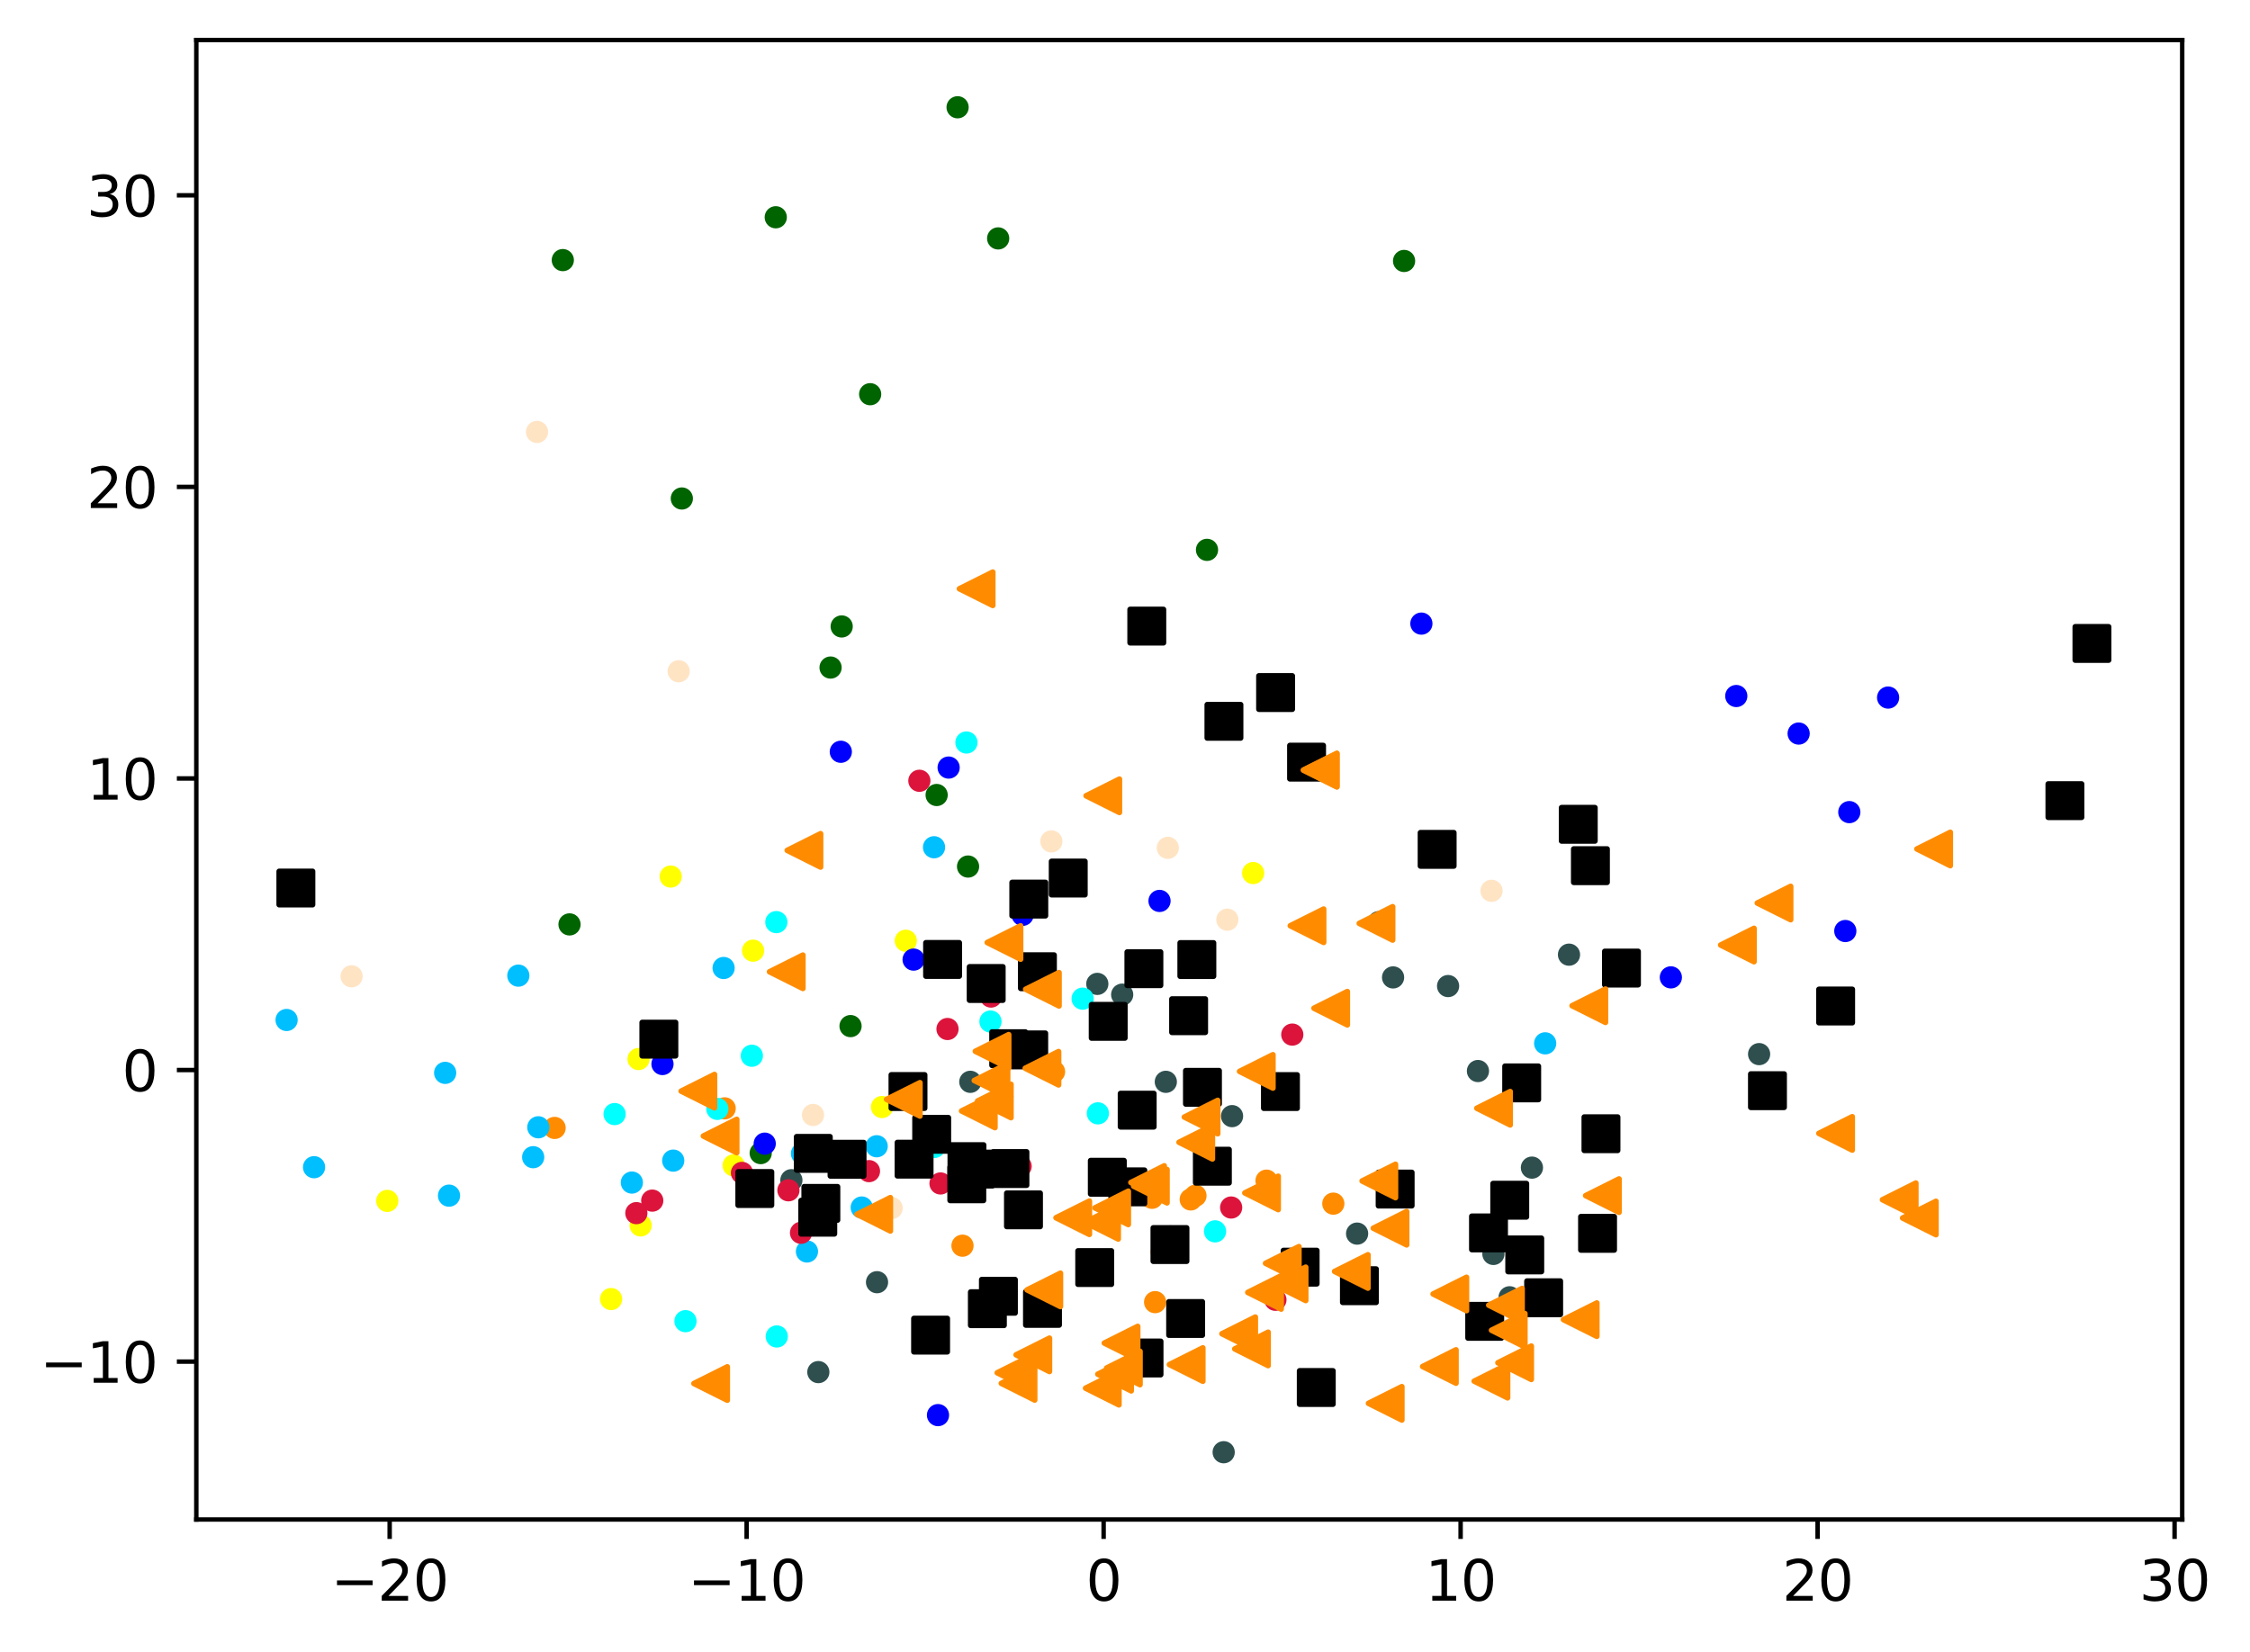 <?xml version="1.0" encoding="utf-8" standalone="no"?>
<!DOCTYPE svg PUBLIC "-//W3C//DTD SVG 1.1//EN"
  "http://www.w3.org/Graphics/SVG/1.1/DTD/svg11.dtd">
<svg xmlns:xlink="http://www.w3.org/1999/xlink" width="404.616pt" height="297.19pt" viewBox="0 0 404.616 297.19" xmlns="http://www.w3.org/2000/svg" version="1.1">
 <defs>
  <style type="text/css">*{stroke-linejoin: round; stroke-linecap: butt}</style>
 </defs>
 <g id="figure_1">
  <g id="patch_1">
   <path d="M 0 297.19 
L 404.616 297.19 
L 404.616 0 
L 0 0 
z
" style="fill: #ffffff"/>
  </g>
  <g id="axes_1">
   <g id="patch_2">
    <path d="M 35.305 273.312 
L 392.425 273.312 
L 392.425 7.2 
L 35.305 7.2 
z
" style="fill: #ffffff"/>
   </g>
   <g id="PathCollection_1">
    <defs>
     <path id="mc5c129588e" d="M 0 1.5 
C 0.398 1.5 0.779 1.342 1.061 1.061 
C 1.342 0.779 1.5 0.398 1.5 0 
C 1.5 -0.398 1.342 -0.779 1.061 -1.061 
C 0.779 -1.342 0.398 -1.5 0 -1.5 
C -0.398 -1.5 -0.779 -1.342 -1.061 -1.061 
C -1.342 -0.779 -1.5 -0.398 -1.5 0 
C -1.5 0.398 -1.342 0.779 -1.061 1.061 
C -0.779 1.342 -0.398 1.5 0 1.5 
z
" style="stroke: #ff8c00"/>
    </defs>
    <g clip-path="url(#p0d09fbc20c)">
     <use xlink:href="#mc5c129588e" x="189.55" y="192.767" style="fill: #ff8c00; stroke: #ff8c00"/>
     <use xlink:href="#mc5c129588e" x="207.172" y="215.45" style="fill: #ff8c00; stroke: #ff8c00"/>
     <use xlink:href="#mc5c129588e" x="208.928" y="225.174" style="fill: #ff8c00; stroke: #ff8c00"/>
     <use xlink:href="#mc5c129588e" x="227.756" y="212.368" style="fill: #ff8c00; stroke: #ff8c00"/>
     <use xlink:href="#mc5c129588e" x="130.314" y="199.364" style="fill: #ff8c00; stroke: #ff8c00"/>
     <use xlink:href="#mc5c129588e" x="214.128" y="215.746" style="fill: #ff8c00; stroke: #ff8c00"/>
     <use xlink:href="#mc5c129588e" x="207.723" y="234.219" style="fill: #ff8c00; stroke: #ff8c00"/>
     <use xlink:href="#mc5c129588e" x="173.084" y="224.066" style="fill: #ff8c00; stroke: #ff8c00"/>
     <use xlink:href="#mc5c129588e" x="214.981" y="215.074" style="fill: #ff8c00; stroke: #ff8c00"/>
     <use xlink:href="#mc5c129588e" x="99.734" y="202.884" style="fill: #ff8c00; stroke: #ff8c00"/>
     <use xlink:href="#mc5c129588e" x="239.769" y="216.503" style="fill: #ff8c00; stroke: #ff8c00"/>
    </g>
   </g>
   <g id="PathCollection_2">
    <defs>
     <path id="m84188b86c6" d="M 0 1.5 
C 0.398 1.5 0.779 1.342 1.061 1.061 
C 1.342 0.779 1.5 0.398 1.5 0 
C 1.5 -0.398 1.342 -0.779 1.061 -1.061 
C 0.779 -1.342 0.398 -1.5 0 -1.5 
C -0.398 -1.5 -0.779 -1.342 -1.061 -1.061 
C -1.342 -0.779 -1.5 -0.398 -1.5 0 
C -1.5 0.398 -1.342 0.779 -1.061 1.061 
C -0.779 1.342 -0.398 1.5 0 1.5 
z
" style="stroke: #006400"/>
    </defs>
    <g clip-path="url(#p0d09fbc20c)">
     <use xlink:href="#m84188b86c6" x="252.493" y="46.94" style="fill: #006400; stroke: #006400"/>
     <use xlink:href="#m84188b86c6" x="156.48" y="70.907" style="fill: #006400; stroke: #006400"/>
     <use xlink:href="#m84188b86c6" x="152.952" y="184.567" style="fill: #006400; stroke: #006400"/>
     <use xlink:href="#m84188b86c6" x="136.798" y="207.41" style="fill: #006400; stroke: #006400"/>
     <use xlink:href="#m84188b86c6" x="139.504" y="39.08" style="fill: #006400; stroke: #006400"/>
     <use xlink:href="#m84188b86c6" x="101.209" y="46.785" style="fill: #006400; stroke: #006400"/>
     <use xlink:href="#m84188b86c6" x="174.084" y="155.867" style="fill: #006400; stroke: #006400"/>
     <use xlink:href="#m84188b86c6" x="217.055" y="98.904" style="fill: #006400; stroke: #006400"/>
     <use xlink:href="#m84188b86c6" x="102.416" y="166.275" style="fill: #006400; stroke: #006400"/>
     <use xlink:href="#m84188b86c6" x="122.613" y="89.665" style="fill: #006400; stroke: #006400"/>
     <use xlink:href="#m84188b86c6" x="151.36" y="112.682" style="fill: #006400; stroke: #006400"/>
     <use xlink:href="#m84188b86c6" x="168.436" y="143" style="fill: #006400; stroke: #006400"/>
     <use xlink:href="#m84188b86c6" x="179.499" y="42.883" style="fill: #006400; stroke: #006400"/>
     <use xlink:href="#m84188b86c6" x="172.204" y="19.296" style="fill: #006400; stroke: #006400"/>
     <use xlink:href="#m84188b86c6" x="149.361" y="120.075" style="fill: #006400; stroke: #006400"/>
    </g>
   </g>
   <g id="PathCollection_3">
    <defs>
     <path id="m9dab2a0ab1" d="M 0 1.5 
C 0.398 1.5 0.779 1.342 1.061 1.061 
C 1.342 0.779 1.5 0.398 1.5 0 
C 1.5 -0.398 1.342 -0.779 1.061 -1.061 
C 0.779 -1.342 0.398 -1.5 0 -1.5 
C -0.398 -1.5 -0.779 -1.342 -1.061 -1.061 
C -1.342 -0.779 -1.5 -0.398 -1.5 0 
C -1.5 0.398 -1.342 0.779 -1.061 1.061 
C -0.779 1.342 -0.398 1.5 0 1.5 
z
" style="stroke: #2f4f4f"/>
    </defs>
    <g clip-path="url(#p0d09fbc20c)">
     <use xlink:href="#m9dab2a0ab1" x="220.053" y="261.216" style="fill: #2f4f4f; stroke: #2f4f4f"/>
     <use xlink:href="#m9dab2a0ab1" x="282.152" y="171.719" style="fill: #2f4f4f; stroke: #2f4f4f"/>
     <use xlink:href="#m9dab2a0ab1" x="212.895" y="183.491" style="fill: #2f4f4f; stroke: #2f4f4f"/>
     <use xlink:href="#m9dab2a0ab1" x="275.485" y="210.024" style="fill: #2f4f4f; stroke: #2f4f4f"/>
     <use xlink:href="#m9dab2a0ab1" x="250.515" y="175.809" style="fill: #2f4f4f; stroke: #2f4f4f"/>
     <use xlink:href="#m9dab2a0ab1" x="247.941" y="165.874" style="fill: #2f4f4f; stroke: #2f4f4f"/>
     <use xlink:href="#m9dab2a0ab1" x="147.161" y="246.803" style="fill: #2f4f4f; stroke: #2f4f4f"/>
     <use xlink:href="#m9dab2a0ab1" x="142.314" y="212.286" style="fill: #2f4f4f; stroke: #2f4f4f"/>
     <use xlink:href="#m9dab2a0ab1" x="244.048" y="221.892" style="fill: #2f4f4f; stroke: #2f4f4f"/>
     <use xlink:href="#m9dab2a0ab1" x="174.491" y="194.59" style="fill: #2f4f4f; stroke: #2f4f4f"/>
     <use xlink:href="#m9dab2a0ab1" x="197.329" y="176.975" style="fill: #2f4f4f; stroke: #2f4f4f"/>
     <use xlink:href="#m9dab2a0ab1" x="316.339" y="189.608" style="fill: #2f4f4f; stroke: #2f4f4f"/>
     <use xlink:href="#m9dab2a0ab1" x="260.408" y="177.366" style="fill: #2f4f4f; stroke: #2f4f4f"/>
     <use xlink:href="#m9dab2a0ab1" x="271.472" y="233.345" style="fill: #2f4f4f; stroke: #2f4f4f"/>
     <use xlink:href="#m9dab2a0ab1" x="157.715" y="230.633" style="fill: #2f4f4f; stroke: #2f4f4f"/>
     <use xlink:href="#m9dab2a0ab1" x="265.777" y="192.651" style="fill: #2f4f4f; stroke: #2f4f4f"/>
     <use xlink:href="#m9dab2a0ab1" x="209.649" y="194.59" style="fill: #2f4f4f; stroke: #2f4f4f"/>
     <use xlink:href="#m9dab2a0ab1" x="268.557" y="225.549" style="fill: #2f4f4f; stroke: #2f4f4f"/>
     <use xlink:href="#m9dab2a0ab1" x="201.801" y="178.909" style="fill: #2f4f4f; stroke: #2f4f4f"/>
     <use xlink:href="#m9dab2a0ab1" x="221.558" y="200.762" style="fill: #2f4f4f; stroke: #2f4f4f"/>
    </g>
   </g>
   <g id="PathCollection_4">
    <defs>
     <path id="m0530ad07c2" d="M 0 1.5 
C 0.398 1.5 0.779 1.342 1.061 1.061 
C 1.342 0.779 1.5 0.398 1.5 0 
C 1.5 -0.398 1.342 -0.779 1.061 -1.061 
C 0.779 -1.342 0.398 -1.5 0 -1.5 
C -0.398 -1.5 -0.779 -1.342 -1.061 -1.061 
C -1.342 -0.779 -1.5 -0.398 -1.5 0 
C -1.5 0.398 -1.342 0.779 -1.061 1.061 
C -0.779 1.342 -0.398 1.5 0 1.5 
z
" style="stroke: #00bfff"/>
    </defs>
    <g clip-path="url(#p0d09fbc20c)">
     <use xlink:href="#m0530ad07c2" x="145.114" y="225.107" style="fill: #00bfff; stroke: #00bfff"/>
     <use xlink:href="#m0530ad07c2" x="167.269" y="239.581" style="fill: #00bfff; stroke: #00bfff"/>
     <use xlink:href="#m0530ad07c2" x="154.966" y="217.199" style="fill: #00bfff; stroke: #00bfff"/>
     <use xlink:href="#m0530ad07c2" x="96.806" y="202.769" style="fill: #00bfff; stroke: #00bfff"/>
     <use xlink:href="#m0530ad07c2" x="180.257" y="197.222" style="fill: #00bfff; stroke: #00bfff"/>
     <use xlink:href="#m0530ad07c2" x="167.966" y="152.398" style="fill: #00bfff; stroke: #00bfff"/>
     <use xlink:href="#m0530ad07c2" x="277.866" y="187.669" style="fill: #00bfff; stroke: #00bfff"/>
     <use xlink:href="#m0530ad07c2" x="80.747" y="215.064" style="fill: #00bfff; stroke: #00bfff"/>
     <use xlink:href="#m0530ad07c2" x="144.22" y="207.486" style="fill: #00bfff; stroke: #00bfff"/>
     <use xlink:href="#m0530ad07c2" x="121.066" y="208.763" style="fill: #00bfff; stroke: #00bfff"/>
     <use xlink:href="#m0530ad07c2" x="80.052" y="192.979" style="fill: #00bfff; stroke: #00bfff"/>
     <use xlink:href="#m0530ad07c2" x="157.654" y="206.178" style="fill: #00bfff; stroke: #00bfff"/>
     <use xlink:href="#m0530ad07c2" x="113.627" y="212.71" style="fill: #00bfff; stroke: #00bfff"/>
     <use xlink:href="#m0530ad07c2" x="56.477" y="209.947" style="fill: #00bfff; stroke: #00bfff"/>
     <use xlink:href="#m0530ad07c2" x="93.211" y="175.49" style="fill: #00bfff; stroke: #00bfff"/>
     <use xlink:href="#m0530ad07c2" x="95.88" y="208.146" style="fill: #00bfff; stroke: #00bfff"/>
     <use xlink:href="#m0530ad07c2" x="130.127" y="174.116" style="fill: #00bfff; stroke: #00bfff"/>
     <use xlink:href="#m0530ad07c2" x="51.537" y="183.467" style="fill: #00bfff; stroke: #00bfff"/>
    </g>
   </g>
   <g id="PathCollection_5">
    <defs>
     <path id="md67fd887ab" d="M 0 1.5 
C 0.398 1.5 0.779 1.342 1.061 1.061 
C 1.342 0.779 1.5 0.398 1.5 0 
C 1.5 -0.398 1.342 -0.779 1.061 -1.061 
C 0.779 -1.342 0.398 -1.5 0 -1.5 
C -0.398 -1.5 -0.779 -1.342 -1.061 -1.061 
C -1.342 -0.779 -1.5 -0.398 -1.5 0 
C -1.5 0.398 -1.342 0.779 -1.061 1.061 
C -0.779 1.342 -0.398 1.5 0 1.5 
z
" style="stroke: #ffff00"/>
    </defs>
    <g clip-path="url(#p0d09fbc20c)">
     <use xlink:href="#md67fd887ab" x="158.612" y="199.123" style="fill: #ffff00; stroke: #ffff00"/>
     <use xlink:href="#md67fd887ab" x="69.64" y="216.008" style="fill: #ffff00; stroke: #ffff00"/>
     <use xlink:href="#md67fd887ab" x="162.886" y="169.215" style="fill: #ffff00; stroke: #ffff00"/>
     <use xlink:href="#md67fd887ab" x="135.427" y="171.001" style="fill: #ffff00; stroke: #ffff00"/>
     <use xlink:href="#md67fd887ab" x="114.831" y="190.491" style="fill: #ffff00; stroke: #ffff00"/>
     <use xlink:href="#md67fd887ab" x="120.614" y="157.666" style="fill: #ffff00; stroke: #ffff00"/>
     <use xlink:href="#md67fd887ab" x="215.147" y="195.496" style="fill: #ffff00; stroke: #ffff00"/>
     <use xlink:href="#md67fd887ab" x="131.928" y="209.619" style="fill: #ffff00; stroke: #ffff00"/>
     <use xlink:href="#md67fd887ab" x="115.206" y="220.42" style="fill: #ffff00; stroke: #ffff00"/>
     <use xlink:href="#md67fd887ab" x="225.354" y="157.038" style="fill: #ffff00; stroke: #ffff00"/>
     <use xlink:href="#md67fd887ab" x="109.892" y="233.665" style="fill: #ffff00; stroke: #ffff00"/>
    </g>
   </g>
   <g id="PathCollection_6">
    <defs>
     <path id="mf9a9cd9758" d="M 0 1.5 
C 0.398 1.5 0.779 1.342 1.061 1.061 
C 1.342 0.779 1.5 0.398 1.5 0 
C 1.5 -0.398 1.342 -0.779 1.061 -1.061 
C 0.779 -1.342 0.398 -1.5 0 -1.5 
C -0.398 -1.5 -0.779 -1.342 -1.061 -1.061 
C -1.342 -0.779 -1.5 -0.398 -1.5 0 
C -1.5 0.398 -1.342 0.779 -1.061 1.061 
C -0.779 1.342 -0.398 1.5 0 1.5 
z
" style="stroke: #00ffff"/>
    </defs>
    <g clip-path="url(#p0d09fbc20c)">
     <use xlink:href="#mf9a9cd9758" x="135.203" y="189.9" style="fill: #00ffff; stroke: #00ffff"/>
     <use xlink:href="#mf9a9cd9758" x="110.524" y="200.392" style="fill: #00ffff; stroke: #00ffff"/>
     <use xlink:href="#mf9a9cd9758" x="139.687" y="240.394" style="fill: #00ffff; stroke: #00ffff"/>
     <use xlink:href="#mf9a9cd9758" x="129.003" y="199.461" style="fill: #00ffff; stroke: #00ffff"/>
     <use xlink:href="#mf9a9cd9758" x="168.019" y="206.307" style="fill: #00ffff; stroke: #00ffff"/>
     <use xlink:href="#mf9a9cd9758" x="178.118" y="183.747" style="fill: #00ffff; stroke: #00ffff"/>
     <use xlink:href="#mf9a9cd9758" x="123.27" y="237.641" style="fill: #00ffff; stroke: #00ffff"/>
     <use xlink:href="#mf9a9cd9758" x="194.69" y="179.632" style="fill: #00ffff; stroke: #00ffff"/>
     <use xlink:href="#mf9a9cd9758" x="197.43" y="200.261" style="fill: #00ffff; stroke: #00ffff"/>
     <use xlink:href="#mf9a9cd9758" x="218.503" y="221.487" style="fill: #00ffff; stroke: #00ffff"/>
     <use xlink:href="#mf9a9cd9758" x="173.794" y="133.557" style="fill: #00ffff; stroke: #00ffff"/>
     <use xlink:href="#mf9a9cd9758" x="139.609" y="165.863" style="fill: #00ffff; stroke: #00ffff"/>
    </g>
   </g>
   <g id="PathCollection_7">
    <defs>
     <path id="m40618632b8" d="M 0 1.5 
C 0.398 1.5 0.779 1.342 1.061 1.061 
C 1.342 0.779 1.5 0.398 1.5 0 
C 1.5 -0.398 1.342 -0.779 1.061 -1.061 
C 0.779 -1.342 0.398 -1.5 0 -1.5 
C -0.398 -1.5 -0.779 -1.342 -1.061 -1.061 
C -1.342 -0.779 -1.5 -0.398 -1.5 0 
C -1.5 0.398 -1.342 0.779 -1.061 1.061 
C -0.779 1.342 -0.398 1.5 0 1.5 
z
" style="stroke: #0000ff"/>
    </defs>
    <g clip-path="url(#p0d09fbc20c)">
     <use xlink:href="#m40618632b8" x="339.537" y="125.473" style="fill: #0000ff; stroke: #0000ff"/>
     <use xlink:href="#m40618632b8" x="170.592" y="138.064" style="fill: #0000ff; stroke: #0000ff"/>
     <use xlink:href="#m40618632b8" x="255.606" y="112.17" style="fill: #0000ff; stroke: #0000ff"/>
     <use xlink:href="#m40618632b8" x="332.559" y="146.078" style="fill: #0000ff; stroke: #0000ff"/>
     <use xlink:href="#m40618632b8" x="312.234" y="125.196" style="fill: #0000ff; stroke: #0000ff"/>
     <use xlink:href="#m40618632b8" x="168.679" y="254.541" style="fill: #0000ff; stroke: #0000ff"/>
     <use xlink:href="#m40618632b8" x="331.84" y="167.466" style="fill: #0000ff; stroke: #0000ff"/>
     <use xlink:href="#m40618632b8" x="119.133" y="191.389" style="fill: #0000ff; stroke: #0000ff"/>
     <use xlink:href="#m40618632b8" x="151.203" y="135.223" style="fill: #0000ff; stroke: #0000ff"/>
     <use xlink:href="#m40618632b8" x="208.516" y="162.053" style="fill: #0000ff; stroke: #0000ff"/>
     <use xlink:href="#m40618632b8" x="164.292" y="172.605" style="fill: #0000ff; stroke: #0000ff"/>
     <use xlink:href="#m40618632b8" x="300.468" y="175.802" style="fill: #0000ff; stroke: #0000ff"/>
     <use xlink:href="#m40618632b8" x="323.449" y="131.946" style="fill: #0000ff; stroke: #0000ff"/>
     <use xlink:href="#m40618632b8" x="137.52" y="205.713" style="fill: #0000ff; stroke: #0000ff"/>
     <use xlink:href="#m40618632b8" x="183.893" y="164.558" style="fill: #0000ff; stroke: #0000ff"/>
    </g>
   </g>
   <g id="PathCollection_8">
    <defs>
     <path id="m1046c687af" d="M 0 1.5 
C 0.398 1.5 0.779 1.342 1.061 1.061 
C 1.342 0.779 1.5 0.398 1.5 0 
C 1.5 -0.398 1.342 -0.779 1.061 -1.061 
C 0.779 -1.342 0.398 -1.5 0 -1.5 
C -0.398 -1.5 -0.779 -1.342 -1.061 -1.061 
C -1.342 -0.779 -1.5 -0.398 -1.5 0 
C -1.5 0.398 -1.342 0.779 -1.061 1.061 
C -0.779 1.342 -0.398 1.5 0 1.5 
z
" style="stroke: #dc143c"/>
    </defs>
    <g clip-path="url(#p0d09fbc20c)">
     <use xlink:href="#m1046c687af" x="144.047" y="221.748" style="fill: #dc143c; stroke: #dc143c"/>
     <use xlink:href="#m1046c687af" x="232.39" y="186.096" style="fill: #dc143c; stroke: #dc143c"/>
     <use xlink:href="#m1046c687af" x="178.211" y="179.252" style="fill: #dc143c; stroke: #dc143c"/>
     <use xlink:href="#m1046c687af" x="133.425" y="210.972" style="fill: #dc143c; stroke: #dc143c"/>
     <use xlink:href="#m1046c687af" x="165.33" y="140.441" style="fill: #dc143c; stroke: #dc143c"/>
     <use xlink:href="#m1046c687af" x="183.537" y="209.778" style="fill: #dc143c; stroke: #dc143c"/>
     <use xlink:href="#m1046c687af" x="175.774" y="208.824" style="fill: #dc143c; stroke: #dc143c"/>
     <use xlink:href="#m1046c687af" x="229.356" y="233.795" style="fill: #dc143c; stroke: #dc143c"/>
     <use xlink:href="#m1046c687af" x="170.389" y="185.09" style="fill: #dc143c; stroke: #dc143c"/>
     <use xlink:href="#m1046c687af" x="156.267" y="210.655" style="fill: #dc143c; stroke: #dc143c"/>
     <use xlink:href="#m1046c687af" x="114.434" y="218.211" style="fill: #dc143c; stroke: #dc143c"/>
     <use xlink:href="#m1046c687af" x="169.132" y="212.87" style="fill: #dc143c; stroke: #dc143c"/>
     <use xlink:href="#m1046c687af" x="117.292" y="215.959" style="fill: #dc143c; stroke: #dc143c"/>
     <use xlink:href="#m1046c687af" x="210.494" y="222.41" style="fill: #dc143c; stroke: #dc143c"/>
     <use xlink:href="#m1046c687af" x="141.78" y="214.1" style="fill: #dc143c; stroke: #dc143c"/>
     <use xlink:href="#m1046c687af" x="145.046" y="207.698" style="fill: #dc143c; stroke: #dc143c"/>
     <use xlink:href="#m1046c687af" x="221.397" y="217.2" style="fill: #dc143c; stroke: #dc143c"/>
    </g>
   </g>
   <g id="PathCollection_9">
    <defs>
     <path id="m54f6acac21" d="M 0 1.5 
C 0.398 1.5 0.779 1.342 1.061 1.061 
C 1.342 0.779 1.5 0.398 1.5 0 
C 1.5 -0.398 1.342 -0.779 1.061 -1.061 
C 0.779 -1.342 0.398 -1.5 0 -1.5 
C -0.398 -1.5 -0.779 -1.342 -1.061 -1.061 
C -1.342 -0.779 -1.5 -0.398 -1.5 0 
C -1.5 0.398 -1.342 0.779 -1.061 1.061 
C -0.779 1.342 -0.398 1.5 0 1.5 
z
" style="stroke: #ffe4c4"/>
    </defs>
    <g clip-path="url(#p0d09fbc20c)">
     <use xlink:href="#m54f6acac21" x="122.044" y="120.742" style="fill: #ffe4c4; stroke: #ffe4c4"/>
     <use xlink:href="#m54f6acac21" x="146.205" y="200.552" style="fill: #ffe4c4; stroke: #ffe4c4"/>
     <use xlink:href="#m54f6acac21" x="268.218" y="160.233" style="fill: #ffe4c4; stroke: #ffe4c4"/>
     <use xlink:href="#m54f6acac21" x="96.569" y="77.693" style="fill: #ffe4c4; stroke: #ffe4c4"/>
     <use xlink:href="#m54f6acac21" x="189.065" y="151.343" style="fill: #ffe4c4; stroke: #ffe4c4"/>
     <use xlink:href="#m54f6acac21" x="160.342" y="217.3" style="fill: #ffe4c4; stroke: #ffe4c4"/>
     <use xlink:href="#m54f6acac21" x="220.712" y="165.423" style="fill: #ffe4c4; stroke: #ffe4c4"/>
     <use xlink:href="#m54f6acac21" x="63.225" y="175.61" style="fill: #ffe4c4; stroke: #ffe4c4"/>
     <use xlink:href="#m54f6acac21" x="210.005" y="152.505" style="fill: #ffe4c4; stroke: #ffe4c4"/>
    </g>
   </g>
   <g id="PathCollection_10">
    <defs>
     <path id="m6c4d908cea" d="M -3 3 
L 3 3 
L 3 -3 
L -3 -3 
z
" style="stroke: #000000"/>
    </defs>
    <g clip-path="url(#p0d09fbc20c)">
     <use xlink:href="#m6c4d908cea" x="173.857" y="212.929" style="stroke: #000000"/>
     <use xlink:href="#m6c4d908cea" x="213.747" y="182.695" style="stroke: #000000"/>
     <use xlink:href="#m6c4d908cea" x="186.558" y="174.787" style="stroke: #000000"/>
     <use xlink:href="#m6c4d908cea" x="192.1" y="157.936" style="stroke: #000000"/>
     <use xlink:href="#m6c4d908cea" x="147.613" y="216.458" style="stroke: #000000"/>
     <use xlink:href="#m6c4d908cea" x="274.195" y="225.723" style="stroke: #000000"/>
     <use xlink:href="#m6c4d908cea" x="179.542" y="233.165" style="stroke: #000000"/>
     <use xlink:href="#m6c4d908cea" x="230.261" y="196.341" style="stroke: #000000"/>
     <use xlink:href="#m6c4d908cea" x="206.226" y="112.62" style="stroke: #000000"/>
     <use xlink:href="#m6c4d908cea" x="202.817" y="213.484" style="stroke: #000000"/>
     <use xlink:href="#m6c4d908cea" x="220.099" y="129.744" style="stroke: #000000"/>
     <use xlink:href="#m6c4d908cea" x="273.644" y="194.781" style="stroke: #000000"/>
     <use xlink:href="#m6c4d908cea" x="376.192" y="115.737" style="stroke: #000000"/>
     <use xlink:href="#m6c4d908cea" x="371.334" y="144.012" style="stroke: #000000"/>
     <use xlink:href="#m6c4d908cea" x="215.229" y="172.596" style="stroke: #000000"/>
     <use xlink:href="#m6c4d908cea" x="146.255" y="207.46" style="stroke: #000000"/>
     <use xlink:href="#m6c4d908cea" x="167.545" y="204.035" style="stroke: #000000"/>
     <use xlink:href="#m6c4d908cea" x="181.395" y="188.631" style="stroke: #000000"/>
     <use xlink:href="#m6c4d908cea" x="169.505" y="172.577" style="stroke: #000000"/>
     <use xlink:href="#m6c4d908cea" x="53.207" y="159.732" style="stroke: #000000"/>
     <use xlink:href="#m6c4d908cea" x="152.323" y="208.52" style="stroke: #000000"/>
     <use xlink:href="#m6c4d908cea" x="283.816" y="148.271" style="stroke: #000000"/>
     <use xlink:href="#m6c4d908cea" x="271.496" y="215.887" style="stroke: #000000"/>
     <use xlink:href="#m6c4d908cea" x="205.728" y="244.265" style="stroke: #000000"/>
     <use xlink:href="#m6c4d908cea" x="164.377" y="208.501" style="stroke: #000000"/>
     <use xlink:href="#m6c4d908cea" x="258.44" y="152.774" style="stroke: #000000"/>
     <use xlink:href="#m6c4d908cea" x="286.003" y="155.709" style="stroke: #000000"/>
     <use xlink:href="#m6c4d908cea" x="196.863" y="227.999" style="stroke: #000000"/>
     <use xlink:href="#m6c4d908cea" x="187.469" y="235.339" style="stroke: #000000"/>
     <use xlink:href="#m6c4d908cea" x="287.9" y="203.926" style="stroke: #000000"/>
     <use xlink:href="#m6c4d908cea" x="216.237" y="195.579" style="stroke: #000000"/>
     <use xlink:href="#m6c4d908cea" x="244.463" y="231.264" style="stroke: #000000"/>
     <use xlink:href="#m6c4d908cea" x="204.498" y="199.69" style="stroke: #000000"/>
     <use xlink:href="#m6c4d908cea" x="218.019" y="209.768" style="stroke: #000000"/>
     <use xlink:href="#m6c4d908cea" x="199.127" y="211.757" style="stroke: #000000"/>
     <use xlink:href="#m6c4d908cea" x="210.392" y="223.861" style="stroke: #000000"/>
     <use xlink:href="#m6c4d908cea" x="234.959" y="137.09" style="stroke: #000000"/>
     <use xlink:href="#m6c4d908cea" x="135.74" y="213.785" style="stroke: #000000"/>
     <use xlink:href="#m6c4d908cea" x="277.594" y="233.427" style="stroke: #000000"/>
     <use xlink:href="#m6c4d908cea" x="177.346" y="176.905" style="stroke: #000000"/>
     <use xlink:href="#m6c4d908cea" x="167.349" y="240.153" style="stroke: #000000"/>
     <use xlink:href="#m6c4d908cea" x="287.287" y="221.842" style="stroke: #000000"/>
     <use xlink:href="#m6c4d908cea" x="184.993" y="188.845" style="stroke: #000000"/>
     <use xlink:href="#m6c4d908cea" x="205.705" y="174.243" style="stroke: #000000"/>
     <use xlink:href="#m6c4d908cea" x="291.585" y="174.128" style="stroke: #000000"/>
     <use xlink:href="#m6c4d908cea" x="267.676" y="221.767" style="stroke: #000000"/>
     <use xlink:href="#m6c4d908cea" x="317.841" y="196.181" style="stroke: #000000"/>
     <use xlink:href="#m6c4d908cea" x="175.463" y="210.29" style="stroke: #000000"/>
     <use xlink:href="#m6c4d908cea" x="266.994" y="237.673" style="stroke: #000000"/>
     <use xlink:href="#m6c4d908cea" x="185.007" y="161.724" style="stroke: #000000"/>
     <use xlink:href="#m6c4d908cea" x="233.802" y="227.926" style="stroke: #000000"/>
     <use xlink:href="#m6c4d908cea" x="330.101" y="180.953" style="stroke: #000000"/>
     <use xlink:href="#m6c4d908cea" x="213.214" y="237.16" style="stroke: #000000"/>
     <use xlink:href="#m6c4d908cea" x="147.06" y="218.94" style="stroke: #000000"/>
     <use xlink:href="#m6c4d908cea" x="184.05" y="217.618" style="stroke: #000000"/>
     <use xlink:href="#m6c4d908cea" x="163.282" y="196.335" style="stroke: #000000"/>
     <use xlink:href="#m6c4d908cea" x="236.704" y="249.573" style="stroke: #000000"/>
     <use xlink:href="#m6c4d908cea" x="199.287" y="183.715" style="stroke: #000000"/>
     <use xlink:href="#m6c4d908cea" x="229.391" y="124.571" style="stroke: #000000"/>
     <use xlink:href="#m6c4d908cea" x="177.558" y="235.399" style="stroke: #000000"/>
     <use xlink:href="#m6c4d908cea" x="181.614" y="210.187" style="stroke: #000000"/>
     <use xlink:href="#m6c4d908cea" x="118.482" y="186.913" style="stroke: #000000"/>
     <use xlink:href="#m6c4d908cea" x="173.887" y="208.946" style="stroke: #000000"/>
     <use xlink:href="#m6c4d908cea" x="250.888" y="213.882" style="stroke: #000000"/>
    </g>
   </g>
   <g id="PathCollection_11">
    <defs>
     <path id="md8215f3398" d="M -3 -0 
L 3 3 
L 3 -3 
z
" style="stroke: #ff8c00"/>
    </defs>
    <g clip-path="url(#p0d09fbc20c)">
     <use xlink:href="#md8215f3398" x="260.718" y="232.751" style="fill: #ff8c00; stroke: #ff8c00"/>
     <use xlink:href="#md8215f3398" x="180.536" y="169.534" style="fill: #ff8c00; stroke: #ff8c00"/>
     <use xlink:href="#md8215f3398" x="213.303" y="245.446" style="fill: #ff8c00; stroke: #ff8c00"/>
     <use xlink:href="#md8215f3398" x="198.308" y="143.14" style="fill: #ff8c00; stroke: #ff8c00"/>
     <use xlink:href="#md8215f3398" x="200.425" y="247.178" style="fill: #ff8c00; stroke: #ff8c00"/>
     <use xlink:href="#md8215f3398" x="285.711" y="180.902" style="fill: #ff8c00; stroke: #ff8c00"/>
     <use xlink:href="#md8215f3398" x="129.487" y="204.338" style="fill: #ff8c00; stroke: #ff8c00"/>
     <use xlink:href="#md8215f3398" x="175.922" y="199.831" style="fill: #ff8c00; stroke: #ff8c00"/>
     <use xlink:href="#md8215f3398" x="201.591" y="241.578" style="fill: #ff8c00; stroke: #ff8c00"/>
     <use xlink:href="#md8215f3398" x="312.425" y="169.984" style="fill: #ff8c00; stroke: #ff8c00"/>
     <use xlink:href="#md8215f3398" x="237.408" y="138.52" style="fill: #ff8c00; stroke: #ff8c00"/>
     <use xlink:href="#md8215f3398" x="227.392" y="232.468" style="fill: #ff8c00; stroke: #ff8c00"/>
     <use xlink:href="#md8215f3398" x="187.367" y="192.148" style="fill: #ff8c00; stroke: #ff8c00"/>
     <use xlink:href="#md8215f3398" x="268.579" y="199.343" style="fill: #ff8c00; stroke: #ff8c00"/>
     <use xlink:href="#md8215f3398" x="178.803" y="198.037" style="fill: #ff8c00; stroke: #ff8c00"/>
     <use xlink:href="#md8215f3398" x="330.089" y="203.866" style="fill: #ff8c00; stroke: #ff8c00"/>
     <use xlink:href="#md8215f3398" x="271.22" y="239.273" style="fill: #ff8c00; stroke: #ff8c00"/>
     <use xlink:href="#md8215f3398" x="243.001" y="228.696" style="fill: #ff8c00; stroke: #ff8c00"/>
     <use xlink:href="#md8215f3398" x="215.028" y="205.465" style="fill: #ff8c00; stroke: #ff8c00"/>
     <use xlink:href="#md8215f3398" x="347.721" y="152.707" style="fill: #ff8c00; stroke: #ff8c00"/>
     <use xlink:href="#md8215f3398" x="178.204" y="194.351" style="fill: #ff8c00; stroke: #ff8c00"/>
     <use xlink:href="#md8215f3398" x="125.491" y="196.265" style="fill: #ff8c00; stroke: #ff8c00"/>
     <use xlink:href="#md8215f3398" x="178.393" y="189.099" style="fill: #ff8c00; stroke: #ff8c00"/>
     <use xlink:href="#md8215f3398" x="141.384" y="174.796" style="fill: #ff8c00; stroke: #ff8c00"/>
     <use xlink:href="#md8215f3398" x="206.367" y="212.701" style="fill: #ff8c00; stroke: #ff8c00"/>
     <use xlink:href="#md8215f3398" x="185.727" y="243.696" style="fill: #ff8c00; stroke: #ff8c00"/>
     <use xlink:href="#md8215f3398" x="288.15" y="215.058" style="fill: #ff8c00; stroke: #ff8c00"/>
     <use xlink:href="#md8215f3398" x="202.009" y="246.067" style="fill: #ff8c00; stroke: #ff8c00"/>
     <use xlink:href="#md8215f3398" x="222.743" y="239.906" style="fill: #ff8c00; stroke: #ff8c00"/>
     <use xlink:href="#md8215f3398" x="247.951" y="212.424" style="fill: #ff8c00; stroke: #ff8c00"/>
     <use xlink:href="#md8215f3398" x="198.218" y="249.697" style="fill: #ff8c00; stroke: #ff8c00"/>
     <use xlink:href="#md8215f3398" x="249.958" y="220.918" style="fill: #ff8c00; stroke: #ff8c00"/>
     <use xlink:href="#md8215f3398" x="270.717" y="234.763" style="fill: #ff8c00; stroke: #ff8c00"/>
     <use xlink:href="#md8215f3398" x="230.584" y="227.233" style="fill: #ff8c00; stroke: #ff8c00"/>
     <use xlink:href="#md8215f3398" x="345.146" y="219.087" style="fill: #ff8c00; stroke: #ff8c00"/>
     <use xlink:href="#md8215f3398" x="231.809" y="230.934" style="fill: #ff8c00; stroke: #ff8c00"/>
     <use xlink:href="#md8215f3398" x="284.158" y="237.367" style="fill: #ff8c00; stroke: #ff8c00"/>
     <use xlink:href="#md8215f3398" x="225.91" y="192.715" style="fill: #ff8c00; stroke: #ff8c00"/>
     <use xlink:href="#md8215f3398" x="237.408" y="138.52" style="fill: #ff8c00; stroke: #ff8c00"/>
     <use xlink:href="#md8215f3398" x="198.09" y="219.864" style="fill: #ff8c00; stroke: #ff8c00"/>
     <use xlink:href="#md8215f3398" x="272.372" y="245.121" style="fill: #ff8c00; stroke: #ff8c00"/>
     <use xlink:href="#md8215f3398" x="199.902" y="217.264" style="fill: #ff8c00; stroke: #ff8c00"/>
     <use xlink:href="#md8215f3398" x="162.435" y="197.745" style="fill: #ff8c00; stroke: #ff8c00"/>
     <use xlink:href="#md8215f3398" x="249.095" y="252.421" style="fill: #ff8c00; stroke: #ff8c00"/>
     <use xlink:href="#md8215f3398" x="319.014" y="162.431" style="fill: #ff8c00; stroke: #ff8c00"/>
     <use xlink:href="#md8215f3398" x="225.048" y="242.63" style="fill: #ff8c00; stroke: #ff8c00"/>
     <use xlink:href="#md8215f3398" x="235.033" y="166.515" style="fill: #ff8c00; stroke: #ff8c00"/>
     <use xlink:href="#md8215f3398" x="206.863" y="213.363" style="fill: #ff8c00; stroke: #ff8c00"/>
     <use xlink:href="#md8215f3398" x="187.445" y="177.943" style="fill: #ff8c00; stroke: #ff8c00"/>
     <use xlink:href="#md8215f3398" x="341.524" y="215.8" style="fill: #ff8c00; stroke: #ff8c00"/>
     <use xlink:href="#md8215f3398" x="247.438" y="166.091" style="fill: #ff8c00; stroke: #ff8c00"/>
     <use xlink:href="#md8215f3398" x="192.903" y="219.039" style="fill: #ff8c00; stroke: #ff8c00"/>
     <use xlink:href="#md8215f3398" x="239.291" y="181.352" style="fill: #ff8c00; stroke: #ff8c00"/>
     <use xlink:href="#md8215f3398" x="226.858" y="214.573" style="fill: #ff8c00; stroke: #ff8c00"/>
     <use xlink:href="#md8215f3398" x="127.787" y="248.855" style="fill: #ff8c00; stroke: #ff8c00"/>
     <use xlink:href="#md8215f3398" x="187.699" y="232.012" style="fill: #ff8c00; stroke: #ff8c00"/>
     <use xlink:href="#md8215f3398" x="268.109" y="248.431" style="fill: #ff8c00; stroke: #ff8c00"/>
     <use xlink:href="#md8215f3398" x="183.068" y="248.828" style="fill: #ff8c00; stroke: #ff8c00"/>
     <use xlink:href="#md8215f3398" x="258.832" y="245.797" style="fill: #ff8c00; stroke: #ff8c00"/>
     <use xlink:href="#md8215f3398" x="175.53" y="105.904" style="fill: #ff8c00; stroke: #ff8c00"/>
     <use xlink:href="#md8215f3398" x="182.336" y="246.927" style="fill: #ff8c00; stroke: #ff8c00"/>
     <use xlink:href="#md8215f3398" x="144.565" y="152.959" style="fill: #ff8c00; stroke: #ff8c00"/>
     <use xlink:href="#md8215f3398" x="157.116" y="218.42" style="fill: #ff8c00; stroke: #ff8c00"/>
     <use xlink:href="#md8215f3398" x="215.981" y="200.928" style="fill: #ff8c00; stroke: #ff8c00"/>
    </g>
   </g>
   <g id="matplotlib.axis_1">
    <g id="xtick_1">
     <g id="line2d_1">
      <defs>
       <path id="m06a57981e8" d="M 0 0 
L 0 3.5 
" style="stroke: #000000; stroke-width: 0.8"/>
      </defs>
      <g>
       <use xlink:href="#m06a57981e8" x="70.071" y="273.312" style="stroke: #000000; stroke-width: 0.8"/>
      </g>
     </g>
     <g id="text_1">
      <!-- −20 -->
      <g transform="translate(59.518 287.91) scale(0.1 -0.1)">
       <defs>
        <path id="DejaVuSans-2212" d="M 678 2272 
L 4684 2272 
L 4684 1741 
L 678 1741 
L 678 2272 
z
" transform="scale(0.016)"/>
        <path id="DejaVuSans-32" d="M 1228 531 
L 3431 531 
L 3431 0 
L 469 0 
L 469 531 
Q 828 903 1448 1529 
Q 2069 2156 2228 2338 
Q 2531 2678 2651 2914 
Q 2772 3150 2772 3378 
Q 2772 3750 2511 3984 
Q 2250 4219 1831 4219 
Q 1534 4219 1204 4116 
Q 875 4013 500 3803 
L 500 4441 
Q 881 4594 1212 4672 
Q 1544 4750 1819 4750 
Q 2544 4750 2975 4387 
Q 3406 4025 3406 3419 
Q 3406 3131 3298 2873 
Q 3191 2616 2906 2266 
Q 2828 2175 2409 1742 
Q 1991 1309 1228 531 
z
" transform="scale(0.016)"/>
        <path id="DejaVuSans-30" d="M 2034 4250 
Q 1547 4250 1301 3770 
Q 1056 3291 1056 2328 
Q 1056 1369 1301 889 
Q 1547 409 2034 409 
Q 2525 409 2770 889 
Q 3016 1369 3016 2328 
Q 3016 3291 2770 3770 
Q 2525 4250 2034 4250 
z
M 2034 4750 
Q 2819 4750 3233 4129 
Q 3647 3509 3647 2328 
Q 3647 1150 3233 529 
Q 2819 -91 2034 -91 
Q 1250 -91 836 529 
Q 422 1150 422 2328 
Q 422 3509 836 4129 
Q 1250 4750 2034 4750 
z
" transform="scale(0.016)"/>
       </defs>
       <use xlink:href="#DejaVuSans-2212"/>
       <use xlink:href="#DejaVuSans-32" x="83.789"/>
       <use xlink:href="#DejaVuSans-30" x="147.412"/>
      </g>
     </g>
    </g>
    <g id="xtick_2">
     <g id="line2d_2">
      <g>
       <use xlink:href="#m06a57981e8" x="134.267" y="273.312" style="stroke: #000000; stroke-width: 0.8"/>
      </g>
     </g>
     <g id="text_2">
      <!-- −10 -->
      <g transform="translate(123.715 287.91) scale(0.1 -0.1)">
       <defs>
        <path id="DejaVuSans-31" d="M 794 531 
L 1825 531 
L 1825 4091 
L 703 3866 
L 703 4441 
L 1819 4666 
L 2450 4666 
L 2450 531 
L 3481 531 
L 3481 0 
L 794 0 
L 794 531 
z
" transform="scale(0.016)"/>
       </defs>
       <use xlink:href="#DejaVuSans-2212"/>
       <use xlink:href="#DejaVuSans-31" x="83.789"/>
       <use xlink:href="#DejaVuSans-30" x="147.412"/>
      </g>
     </g>
    </g>
    <g id="xtick_3">
     <g id="line2d_3">
      <g>
       <use xlink:href="#m06a57981e8" x="198.464" y="273.312" style="stroke: #000000; stroke-width: 0.8"/>
      </g>
     </g>
     <g id="text_3">
      <!-- 0 -->
      <g transform="translate(195.283 287.91) scale(0.1 -0.1)">
       <use xlink:href="#DejaVuSans-30"/>
      </g>
     </g>
    </g>
    <g id="xtick_4">
     <g id="line2d_4">
      <g>
       <use xlink:href="#m06a57981e8" x="262.66" y="273.312" style="stroke: #000000; stroke-width: 0.8"/>
      </g>
     </g>
     <g id="text_4">
      <!-- 10 -->
      <g transform="translate(256.298 287.91) scale(0.1 -0.1)">
       <use xlink:href="#DejaVuSans-31"/>
       <use xlink:href="#DejaVuSans-30" x="63.623"/>
      </g>
     </g>
    </g>
    <g id="xtick_5">
     <g id="line2d_5">
      <g>
       <use xlink:href="#m06a57981e8" x="326.857" y="273.312" style="stroke: #000000; stroke-width: 0.8"/>
      </g>
     </g>
     <g id="text_5">
      <!-- 20 -->
      <g transform="translate(320.494 287.91) scale(0.1 -0.1)">
       <use xlink:href="#DejaVuSans-32"/>
       <use xlink:href="#DejaVuSans-30" x="63.623"/>
      </g>
     </g>
    </g>
    <g id="xtick_6">
     <g id="line2d_6">
      <g>
       <use xlink:href="#m06a57981e8" x="391.053" y="273.312" style="stroke: #000000; stroke-width: 0.8"/>
      </g>
     </g>
     <g id="text_6">
      <!-- 30 -->
      <g transform="translate(384.691 287.91) scale(0.1 -0.1)">
       <defs>
        <path id="DejaVuSans-33" d="M 2597 2516 
Q 3050 2419 3304 2112 
Q 3559 1806 3559 1356 
Q 3559 666 3084 287 
Q 2609 -91 1734 -91 
Q 1441 -91 1130 -33 
Q 819 25 488 141 
L 488 750 
Q 750 597 1062 519 
Q 1375 441 1716 441 
Q 2309 441 2620 675 
Q 2931 909 2931 1356 
Q 2931 1769 2642 2001 
Q 2353 2234 1838 2234 
L 1294 2234 
L 1294 2753 
L 1863 2753 
Q 2328 2753 2575 2939 
Q 2822 3125 2822 3475 
Q 2822 3834 2567 4026 
Q 2313 4219 1838 4219 
Q 1578 4219 1281 4162 
Q 984 4106 628 3988 
L 628 4550 
Q 988 4650 1302 4700 
Q 1616 4750 1894 4750 
Q 2613 4750 3031 4423 
Q 3450 4097 3450 3541 
Q 3450 3153 3228 2886 
Q 3006 2619 2597 2516 
z
" transform="scale(0.016)"/>
       </defs>
       <use xlink:href="#DejaVuSans-33"/>
       <use xlink:href="#DejaVuSans-30" x="63.623"/>
      </g>
     </g>
    </g>
   </g>
   <g id="matplotlib.axis_2">
    <g id="ytick_1">
     <g id="line2d_7">
      <defs>
       <path id="m275733a8ab" d="M 0 0 
L -3.5 0 
" style="stroke: #000000; stroke-width: 0.8"/>
      </defs>
      <g>
       <use xlink:href="#m275733a8ab" x="35.305" y="244.915" style="stroke: #000000; stroke-width: 0.8"/>
      </g>
     </g>
     <g id="text_7">
      <!-- −10 -->
      <g transform="translate(7.2 248.714) scale(0.1 -0.1)">
       <use xlink:href="#DejaVuSans-2212"/>
       <use xlink:href="#DejaVuSans-31" x="83.789"/>
       <use xlink:href="#DejaVuSans-30" x="147.412"/>
      </g>
     </g>
    </g>
    <g id="ytick_2">
     <g id="line2d_8">
      <g>
       <use xlink:href="#m275733a8ab" x="35.305" y="192.47" style="stroke: #000000; stroke-width: 0.8"/>
      </g>
     </g>
     <g id="text_8">
      <!-- 0 -->
      <g transform="translate(21.942 196.269) scale(0.1 -0.1)">
       <use xlink:href="#DejaVuSans-30"/>
      </g>
     </g>
    </g>
    <g id="ytick_3">
     <g id="line2d_9">
      <g>
       <use xlink:href="#m275733a8ab" x="35.305" y="140.024" style="stroke: #000000; stroke-width: 0.8"/>
      </g>
     </g>
     <g id="text_9">
      <!-- 10 -->
      <g transform="translate(15.58 143.823) scale(0.1 -0.1)">
       <use xlink:href="#DejaVuSans-31"/>
       <use xlink:href="#DejaVuSans-30" x="63.623"/>
      </g>
     </g>
    </g>
    <g id="ytick_4">
     <g id="line2d_10">
      <g>
       <use xlink:href="#m275733a8ab" x="35.305" y="87.578" style="stroke: #000000; stroke-width: 0.8"/>
      </g>
     </g>
     <g id="text_10">
      <!-- 20 -->
      <g transform="translate(15.58 91.378) scale(0.1 -0.1)">
       <use xlink:href="#DejaVuSans-32"/>
       <use xlink:href="#DejaVuSans-30" x="63.623"/>
      </g>
     </g>
    </g>
    <g id="ytick_5">
     <g id="line2d_11">
      <g>
       <use xlink:href="#m275733a8ab" x="35.305" y="35.133" style="stroke: #000000; stroke-width: 0.8"/>
      </g>
     </g>
     <g id="text_11">
      <!-- 30 -->
      <g transform="translate(15.58 38.932) scale(0.1 -0.1)">
       <use xlink:href="#DejaVuSans-33"/>
       <use xlink:href="#DejaVuSans-30" x="63.623"/>
      </g>
     </g>
    </g>
   </g>
   <g id="patch_3">
    <path d="M 35.305 273.312 
L 35.305 7.2 
" style="fill: none; stroke: #000000; stroke-width: 0.8; stroke-linejoin: miter; stroke-linecap: square"/>
   </g>
   <g id="patch_4">
    <path d="M 392.425 273.312 
L 392.425 7.2 
" style="fill: none; stroke: #000000; stroke-width: 0.8; stroke-linejoin: miter; stroke-linecap: square"/>
   </g>
   <g id="patch_5">
    <path d="M 35.305 273.312 
L 392.425 273.312 
" style="fill: none; stroke: #000000; stroke-width: 0.8; stroke-linejoin: miter; stroke-linecap: square"/>
   </g>
   <g id="patch_6">
    <path d="M 35.305 7.2 
L 392.425 7.2 
" style="fill: none; stroke: #000000; stroke-width: 0.8; stroke-linejoin: miter; stroke-linecap: square"/>
   </g>
  </g>
 </g>
 <defs>
  <clipPath id="p0d09fbc20c">
   <rect x="35.305" y="7.2" width="357.12" height="266.112"/>
  </clipPath>
 </defs>
</svg>

